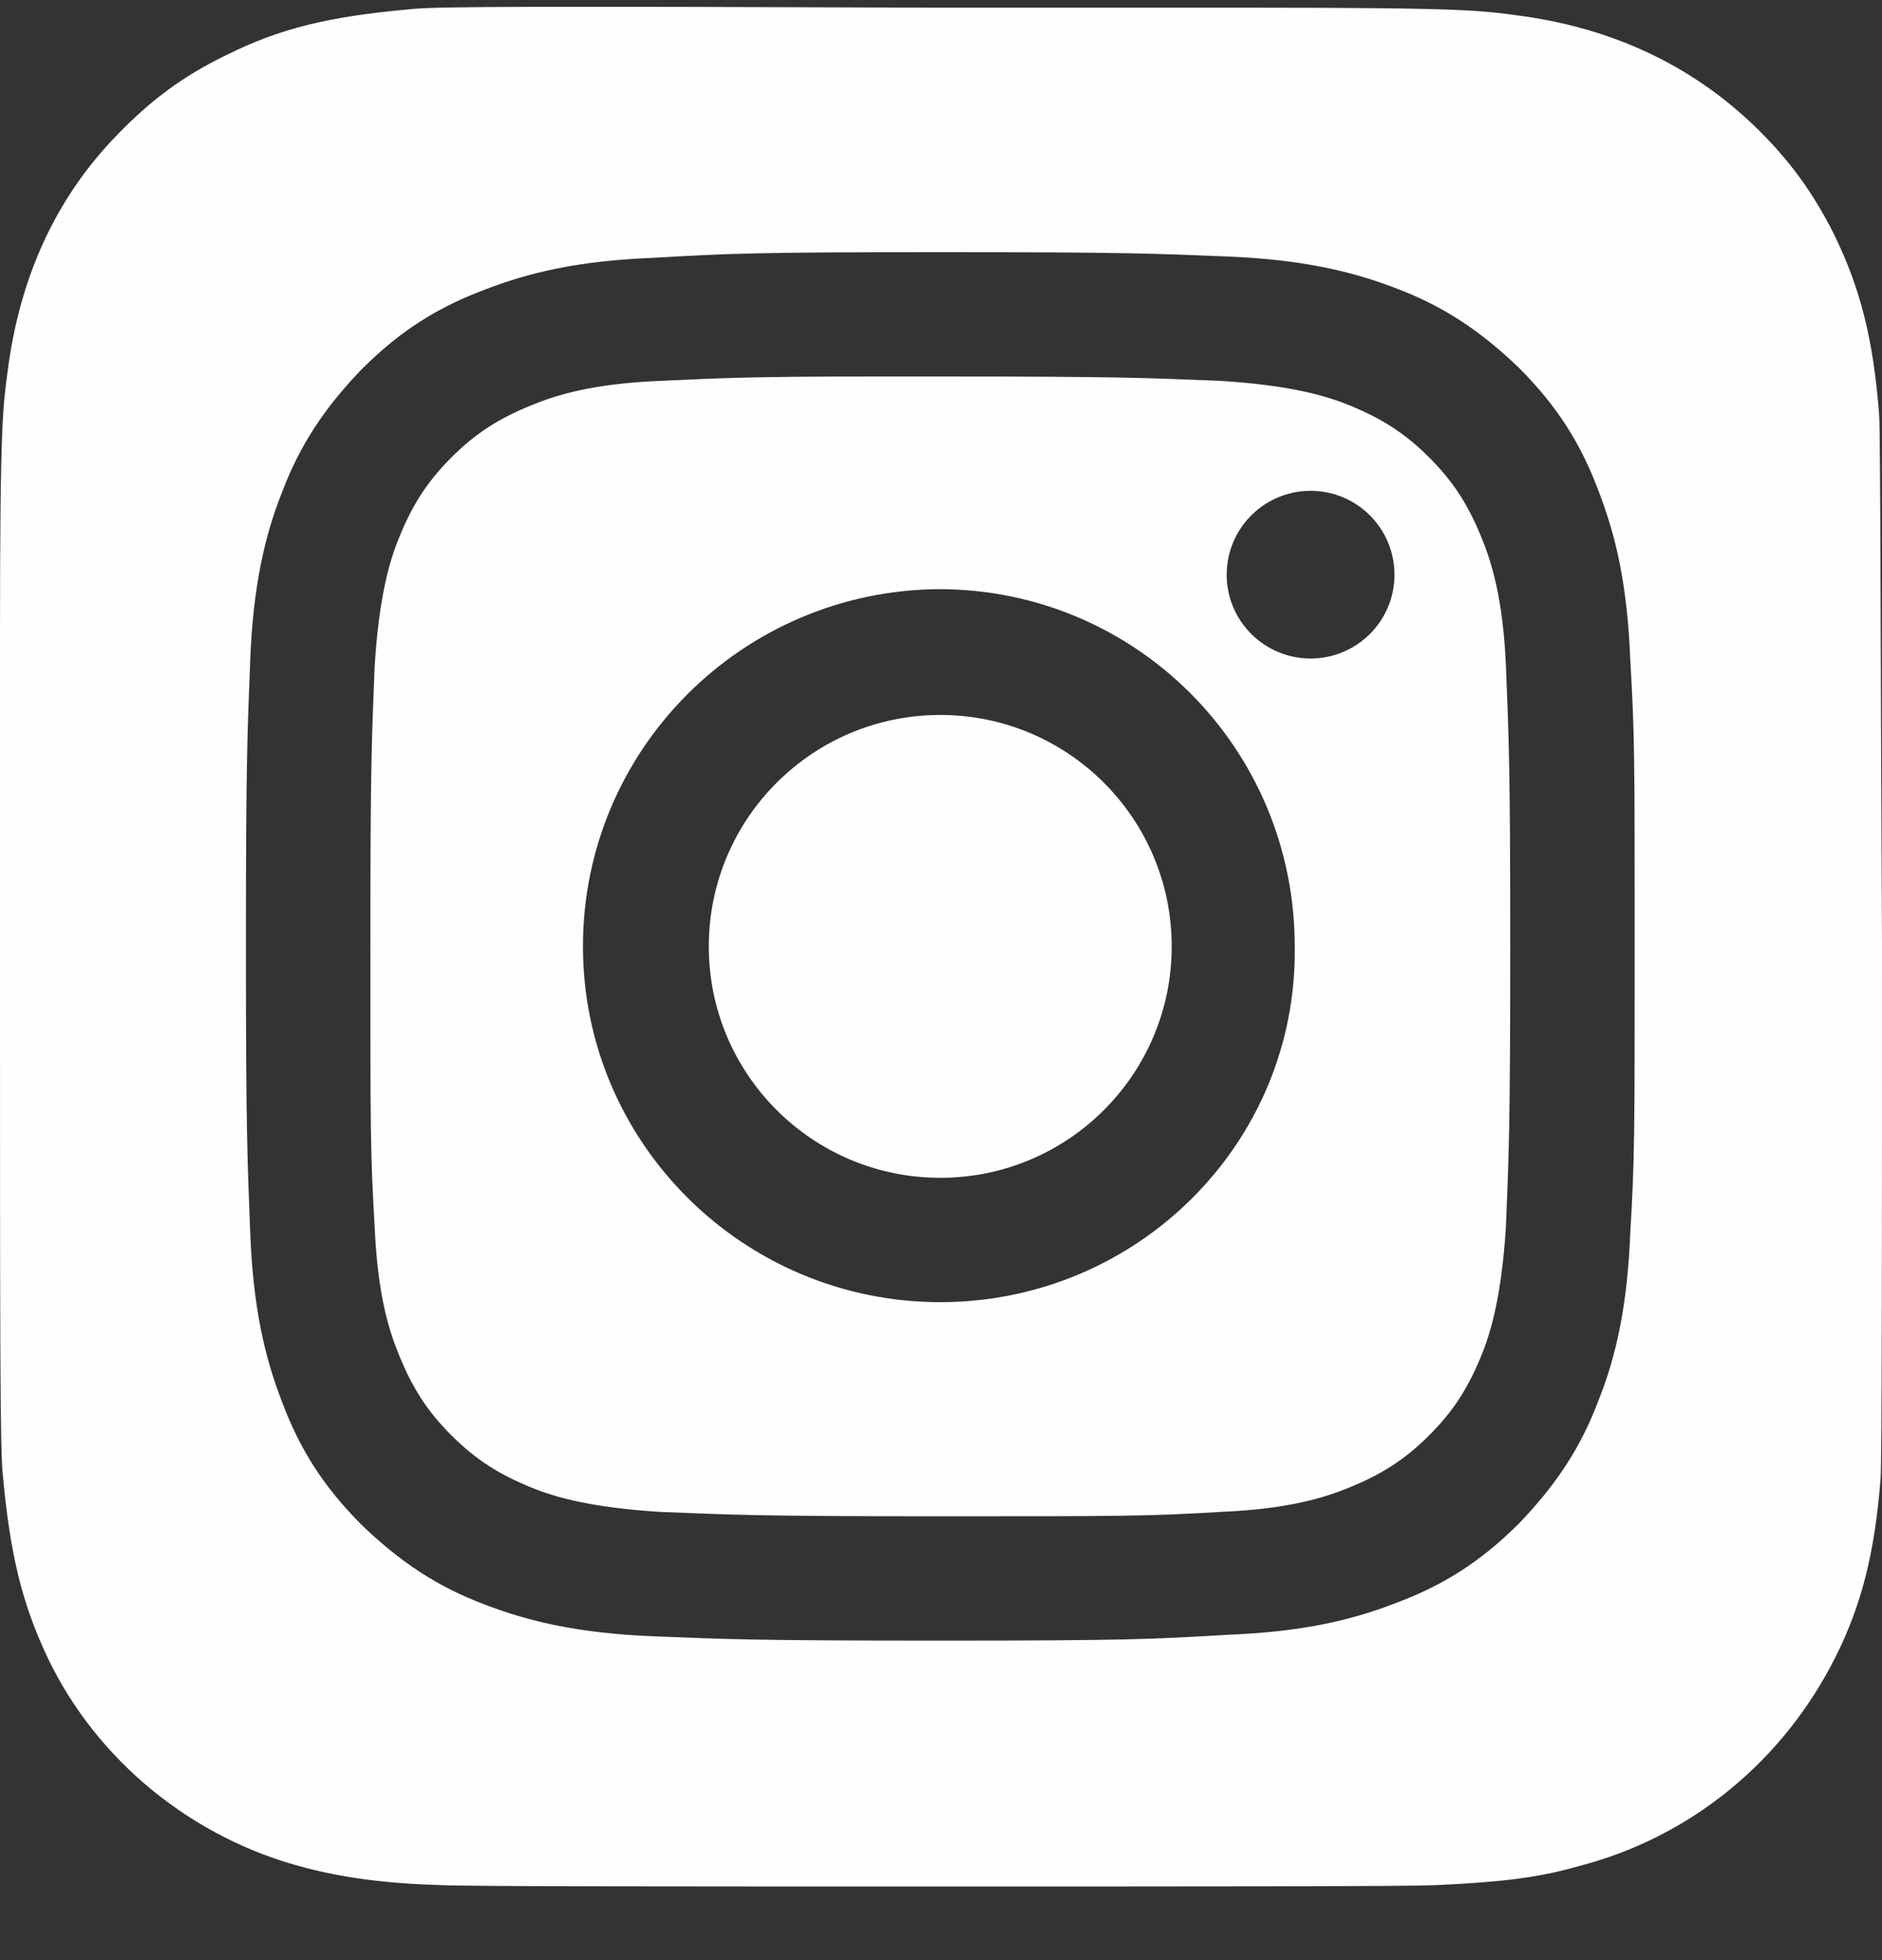 <svg width="24" height="25" viewBox="0 0 24 25" fill="none" xmlns="http://www.w3.org/2000/svg">
<rect x="0" y="0" width="24" height="25" fill="#333333" stroke="none"/>
<path d="M18.89 6.85C18.724 6.444 18.54 6.149 18.226 5.835C17.913 5.522 17.617 5.337 17.212 5.171C16.898 5.042 16.437 4.913 15.57 4.858C14.629 4.821 14.352 4.802 11.991 4.802C11.696 4.802 11.438 4.802 11.198 4.802C9.556 4.802 9.224 4.821 8.412 4.858C7.545 4.894 7.084 5.042 6.77 5.171C6.364 5.337 6.069 5.522 5.756 5.835C5.442 6.149 5.258 6.444 5.092 6.85C4.962 7.164 4.833 7.625 4.778 8.492C4.741 9.433 4.723 9.709 4.723 12.07C4.723 14.432 4.723 14.709 4.778 15.649C4.815 16.516 4.962 16.977 5.092 17.291C5.258 17.697 5.442 17.992 5.756 18.306C6.069 18.619 6.364 18.804 6.77 18.97C7.084 19.099 7.545 19.228 8.412 19.283C9.353 19.32 9.63 19.339 11.991 19.339C14.352 19.339 14.629 19.339 15.57 19.283C16.437 19.247 16.898 19.099 17.212 18.97C17.617 18.804 17.913 18.619 18.226 18.306C18.54 17.992 18.724 17.697 18.89 17.291C19.019 16.977 19.148 16.516 19.204 15.649C19.241 14.709 19.259 14.432 19.259 12.07C19.259 9.709 19.241 9.433 19.204 8.492C19.167 7.625 19.019 7.164 18.89 6.85ZM11.991 16.608C9.482 16.608 7.434 14.579 7.434 12.07C7.434 9.562 9.464 7.532 11.973 7.514C14.481 7.514 16.511 9.543 16.511 12.07C16.547 14.579 14.5 16.608 11.991 16.608ZM16.713 8.399C16.123 8.399 15.643 7.92 15.643 7.33C15.643 6.739 16.123 6.26 16.713 6.26C17.304 6.26 17.783 6.739 17.783 7.33C17.783 7.92 17.304 8.399 16.713 8.399Z" fill="#FEFEFE"/>
<path d="M11.991 15.022C13.621 15.022 14.942 13.701 14.942 12.071C14.942 10.441 13.621 9.119 11.991 9.119C10.361 9.119 9.039 10.441 9.039 12.071C9.039 13.701 10.361 15.022 11.991 15.022Z" fill="#FEFEFE"/>
<path d="M23.963 5.282C23.889 4.322 23.723 3.677 23.391 2.994C23.114 2.441 22.801 2.017 22.358 1.592C21.565 0.836 20.587 0.375 19.444 0.209C18.89 0.135 18.779 0.098 15.902 0.098H11.991C6.992 0.08 5.534 0.08 5.239 0.117C4.206 0.209 3.579 0.356 2.878 0.707C2.343 0.965 1.919 1.279 1.494 1.721C0.738 2.496 0.277 3.474 0.111 4.636C0.037 5.19 0 5.3 0 8.16C0 9.119 0 10.373 0 12.07C0 17.07 0 18.527 0.037 18.822C0.129 19.818 0.277 20.445 0.609 21.146C1.236 22.456 2.454 23.452 3.892 23.821C4.39 23.951 4.925 24.024 5.626 24.043C5.922 24.061 8.947 24.061 11.972 24.061C14.998 24.061 18.023 24.061 18.318 24.043C19.13 24.006 19.61 23.951 20.126 23.803C21.565 23.434 22.746 22.456 23.41 21.128C23.742 20.464 23.908 19.8 23.982 18.859C24 18.656 24 15.354 24 12.07C23.982 8.768 23.982 5.485 23.963 5.282ZM20.79 15.723C20.753 16.664 20.606 17.309 20.384 17.863C20.163 18.453 19.849 18.933 19.37 19.431C18.872 19.929 18.392 20.224 17.802 20.445C17.23 20.667 16.603 20.814 15.643 20.851C14.703 20.907 14.389 20.925 11.991 20.925C9.593 20.925 9.279 20.907 8.338 20.87C7.397 20.833 6.752 20.685 6.18 20.464C5.59 20.243 5.11 19.929 4.612 19.449C4.114 18.951 3.819 18.472 3.597 17.881C3.376 17.309 3.228 16.682 3.191 15.723C3.155 14.782 3.136 14.469 3.136 12.07C3.136 9.672 3.155 9.359 3.191 8.418C3.228 7.477 3.376 6.831 3.597 6.278C3.819 5.688 4.132 5.208 4.612 4.71C5.11 4.212 5.59 3.917 6.18 3.695C6.752 3.474 7.379 3.326 8.32 3.289C9.279 3.234 9.593 3.216 11.991 3.216C14.389 3.216 14.703 3.234 15.643 3.271C16.584 3.308 17.23 3.455 17.802 3.677C18.392 3.898 18.872 4.212 19.37 4.691C19.868 5.19 20.163 5.669 20.384 6.259C20.606 6.831 20.753 7.459 20.79 8.418C20.846 9.359 20.846 9.672 20.846 12.07C20.846 14.469 20.846 14.782 20.79 15.723Z" fill="#FEFEFE"/>
</svg>
